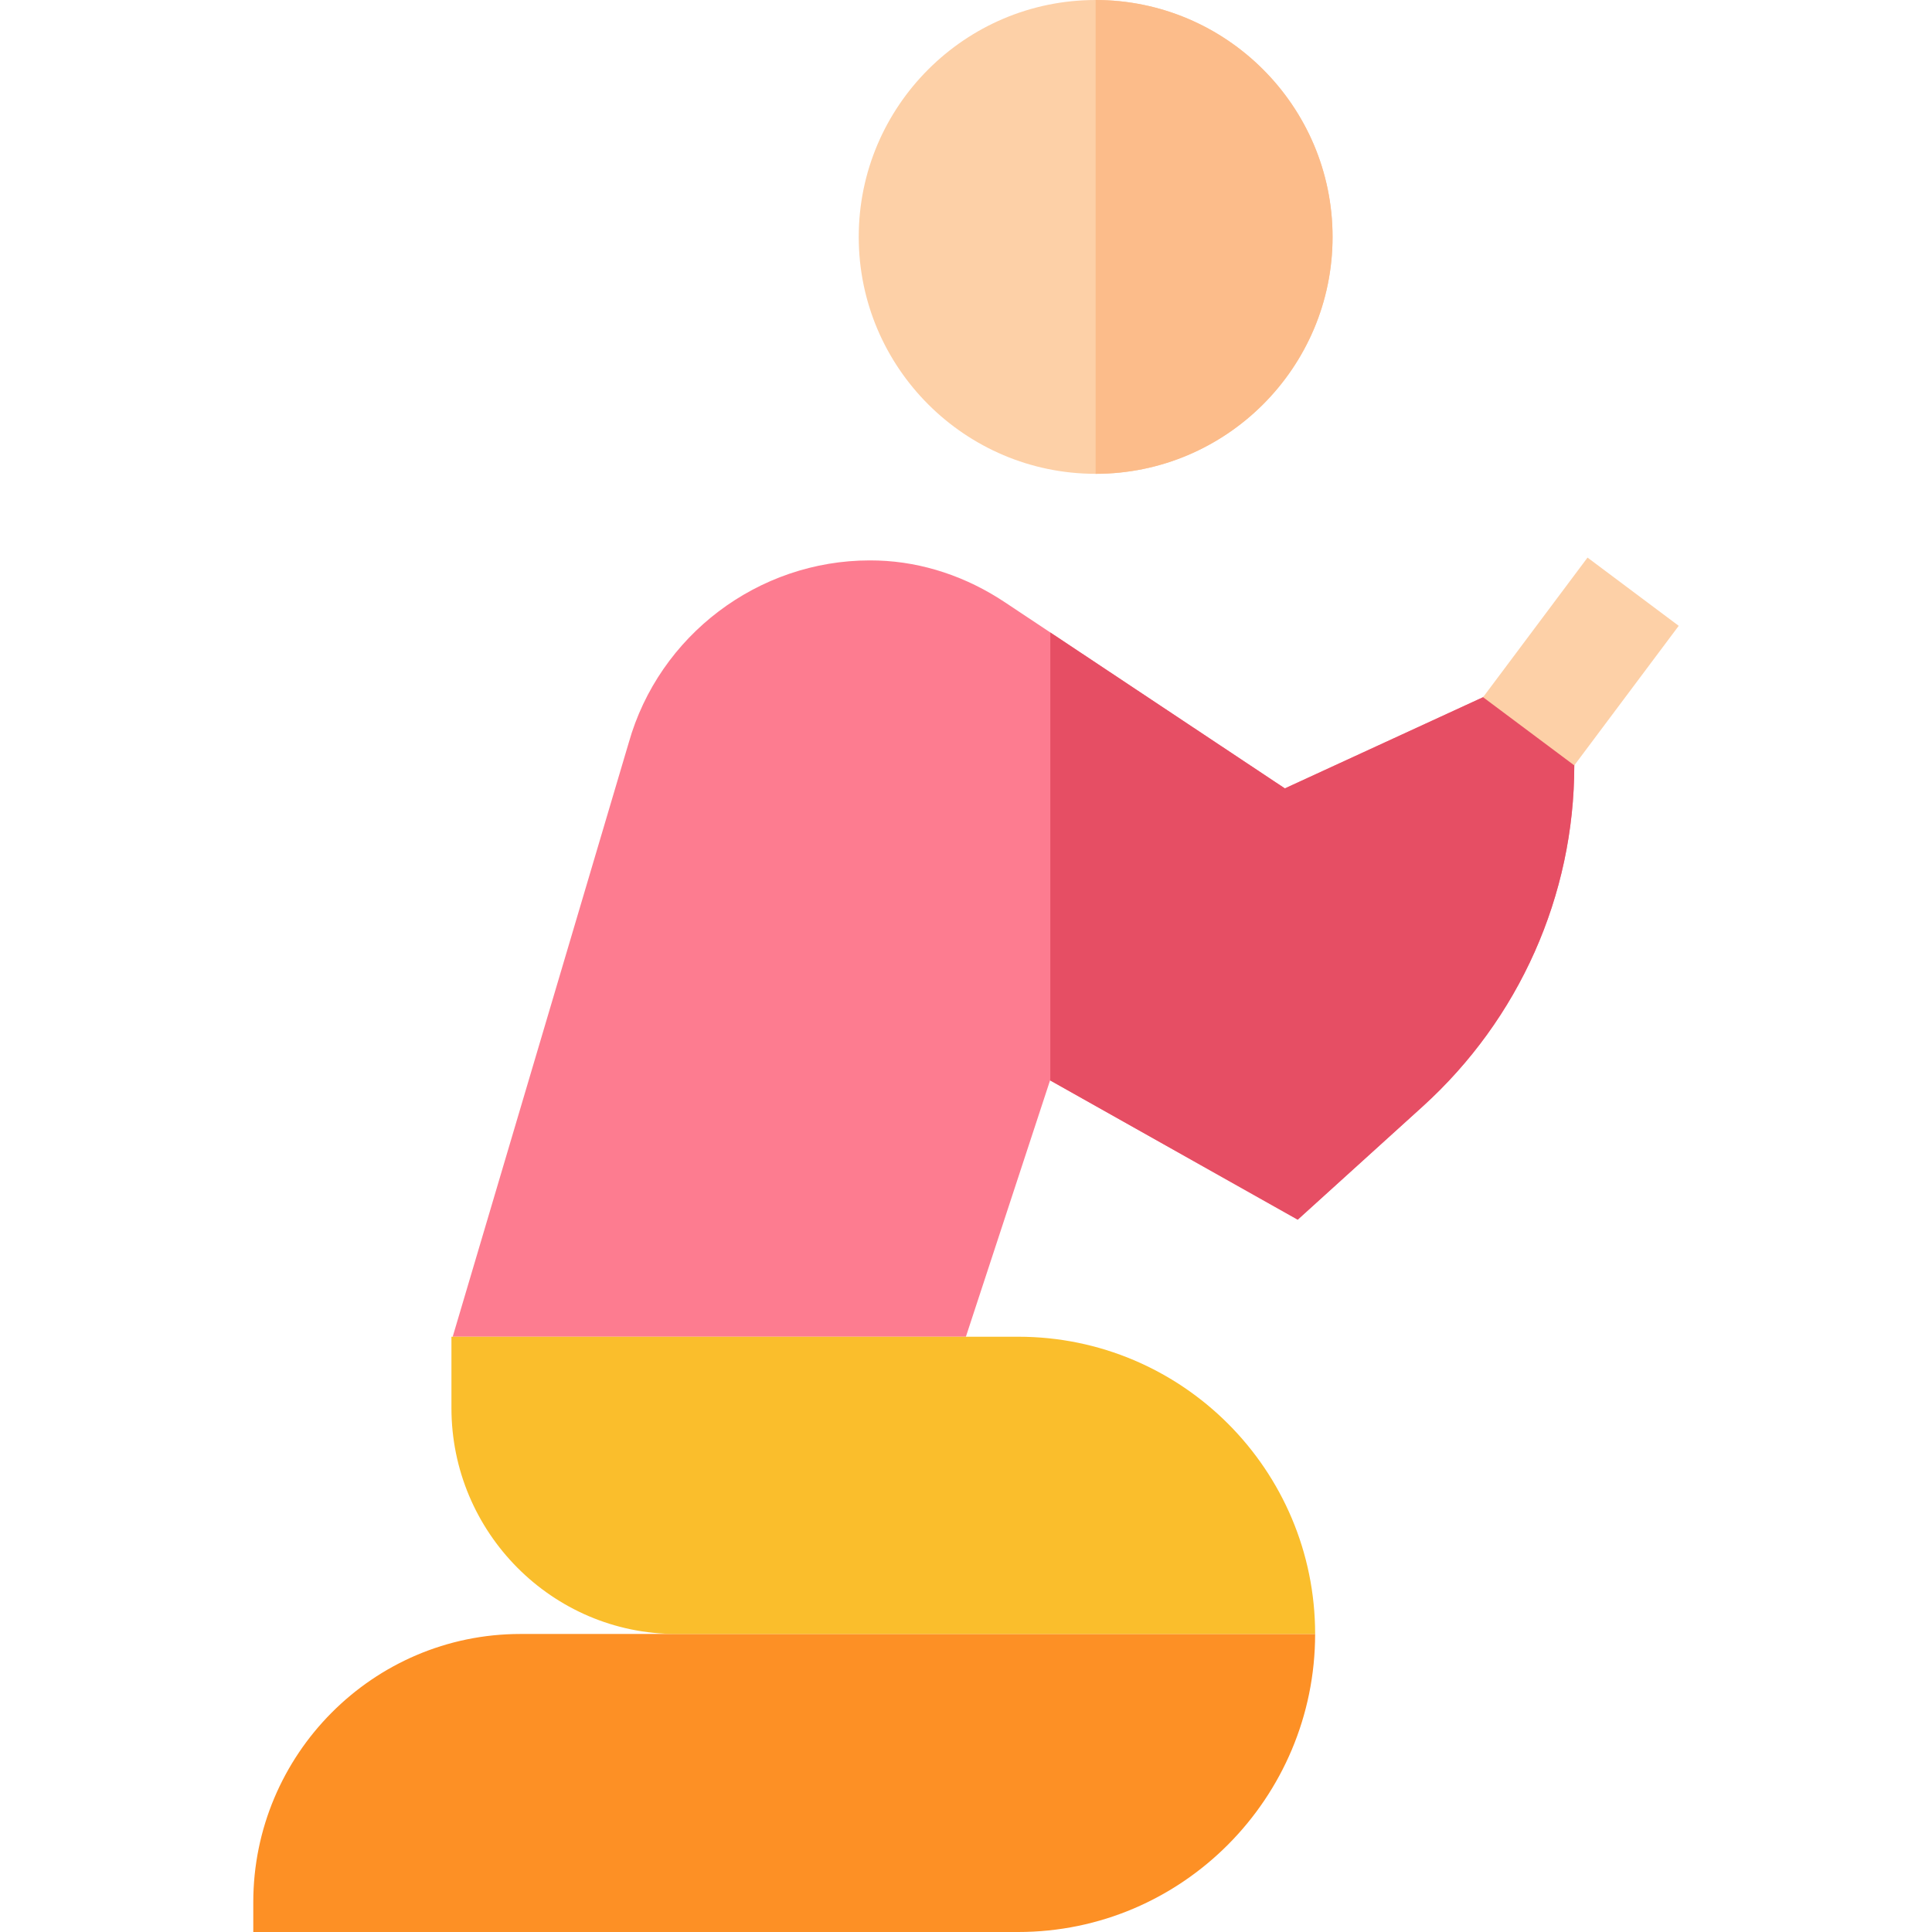 <svg id="Capa_1" enable-background="new 0 0 511.987 511.987" height="16" viewBox="0 0 511.987 511.987" width="16" xmlns="http://www.w3.org/2000/svg"><g><g><path d="m409.475 184.296c-4.504-2.61-9.976-2.778-14.598-.527l-1.857.993-52.529 24.166-74.267-49.373c-9.976-6.632-21.555-10.628-33.528-11.009-.735-.023-1.472-.035-2.212-.035-29.575 0-55.842 19.879-63.867 48.312l-46.652 157.416h135.997l22.307-67.937 65.63 36.916 33.101-29.99c25.563-23.159 40.192-55.907 40.192-90.399l.032-5.026c.022-5.559-2.925-10.712-7.749-13.507z" fill="#fd7c90"/></g><g><path d="m269.825 511.987h-202.705v-7.884c0-39.105 31.701-71.094 70.805-71.094h210.589c0 43.459-35.23 78.978-78.689 78.978z" fill="#fd9025"/><path d="m348.514 433.009h-169.311c-32.899 0-59.569-26.958-59.569-59.858v-18.913h150.191c43.459.001 78.689 35.312 78.689 78.771z" fill="#fabe2c"/></g><g><path d="m409.475 184.296c-4.504-2.61-9.976-2.778-14.598-.527l-1.857.993-52.529 24.166-62.153-41.32v118.734l65.561 36.876 33.101-29.99c25.563-23.159 40.192-55.906 40.192-90.4l.032-5.025c.022-5.559-2.925-10.712-7.749-13.507z" fill="#e64e64"/></g><g><path d="m417.192 202.828-24.172-18.066 27.681-37 24.166 18.084z" fill="#fdd0a7"/></g><path d="m290.351 125.565c-34.619 0-62.783-28.164-62.783-62.783s28.165-62.782 62.783-62.782 62.783 28.164 62.783 62.783-28.164 62.782-62.783 62.782z" fill="#fdd0a7"/><path d="m353.134 62.783c0-34.619-28.164-62.783-62.783-62.783v125.565c34.619 0 62.783-28.164 62.783-62.782z" fill="#fcbc8a"/></g></svg>